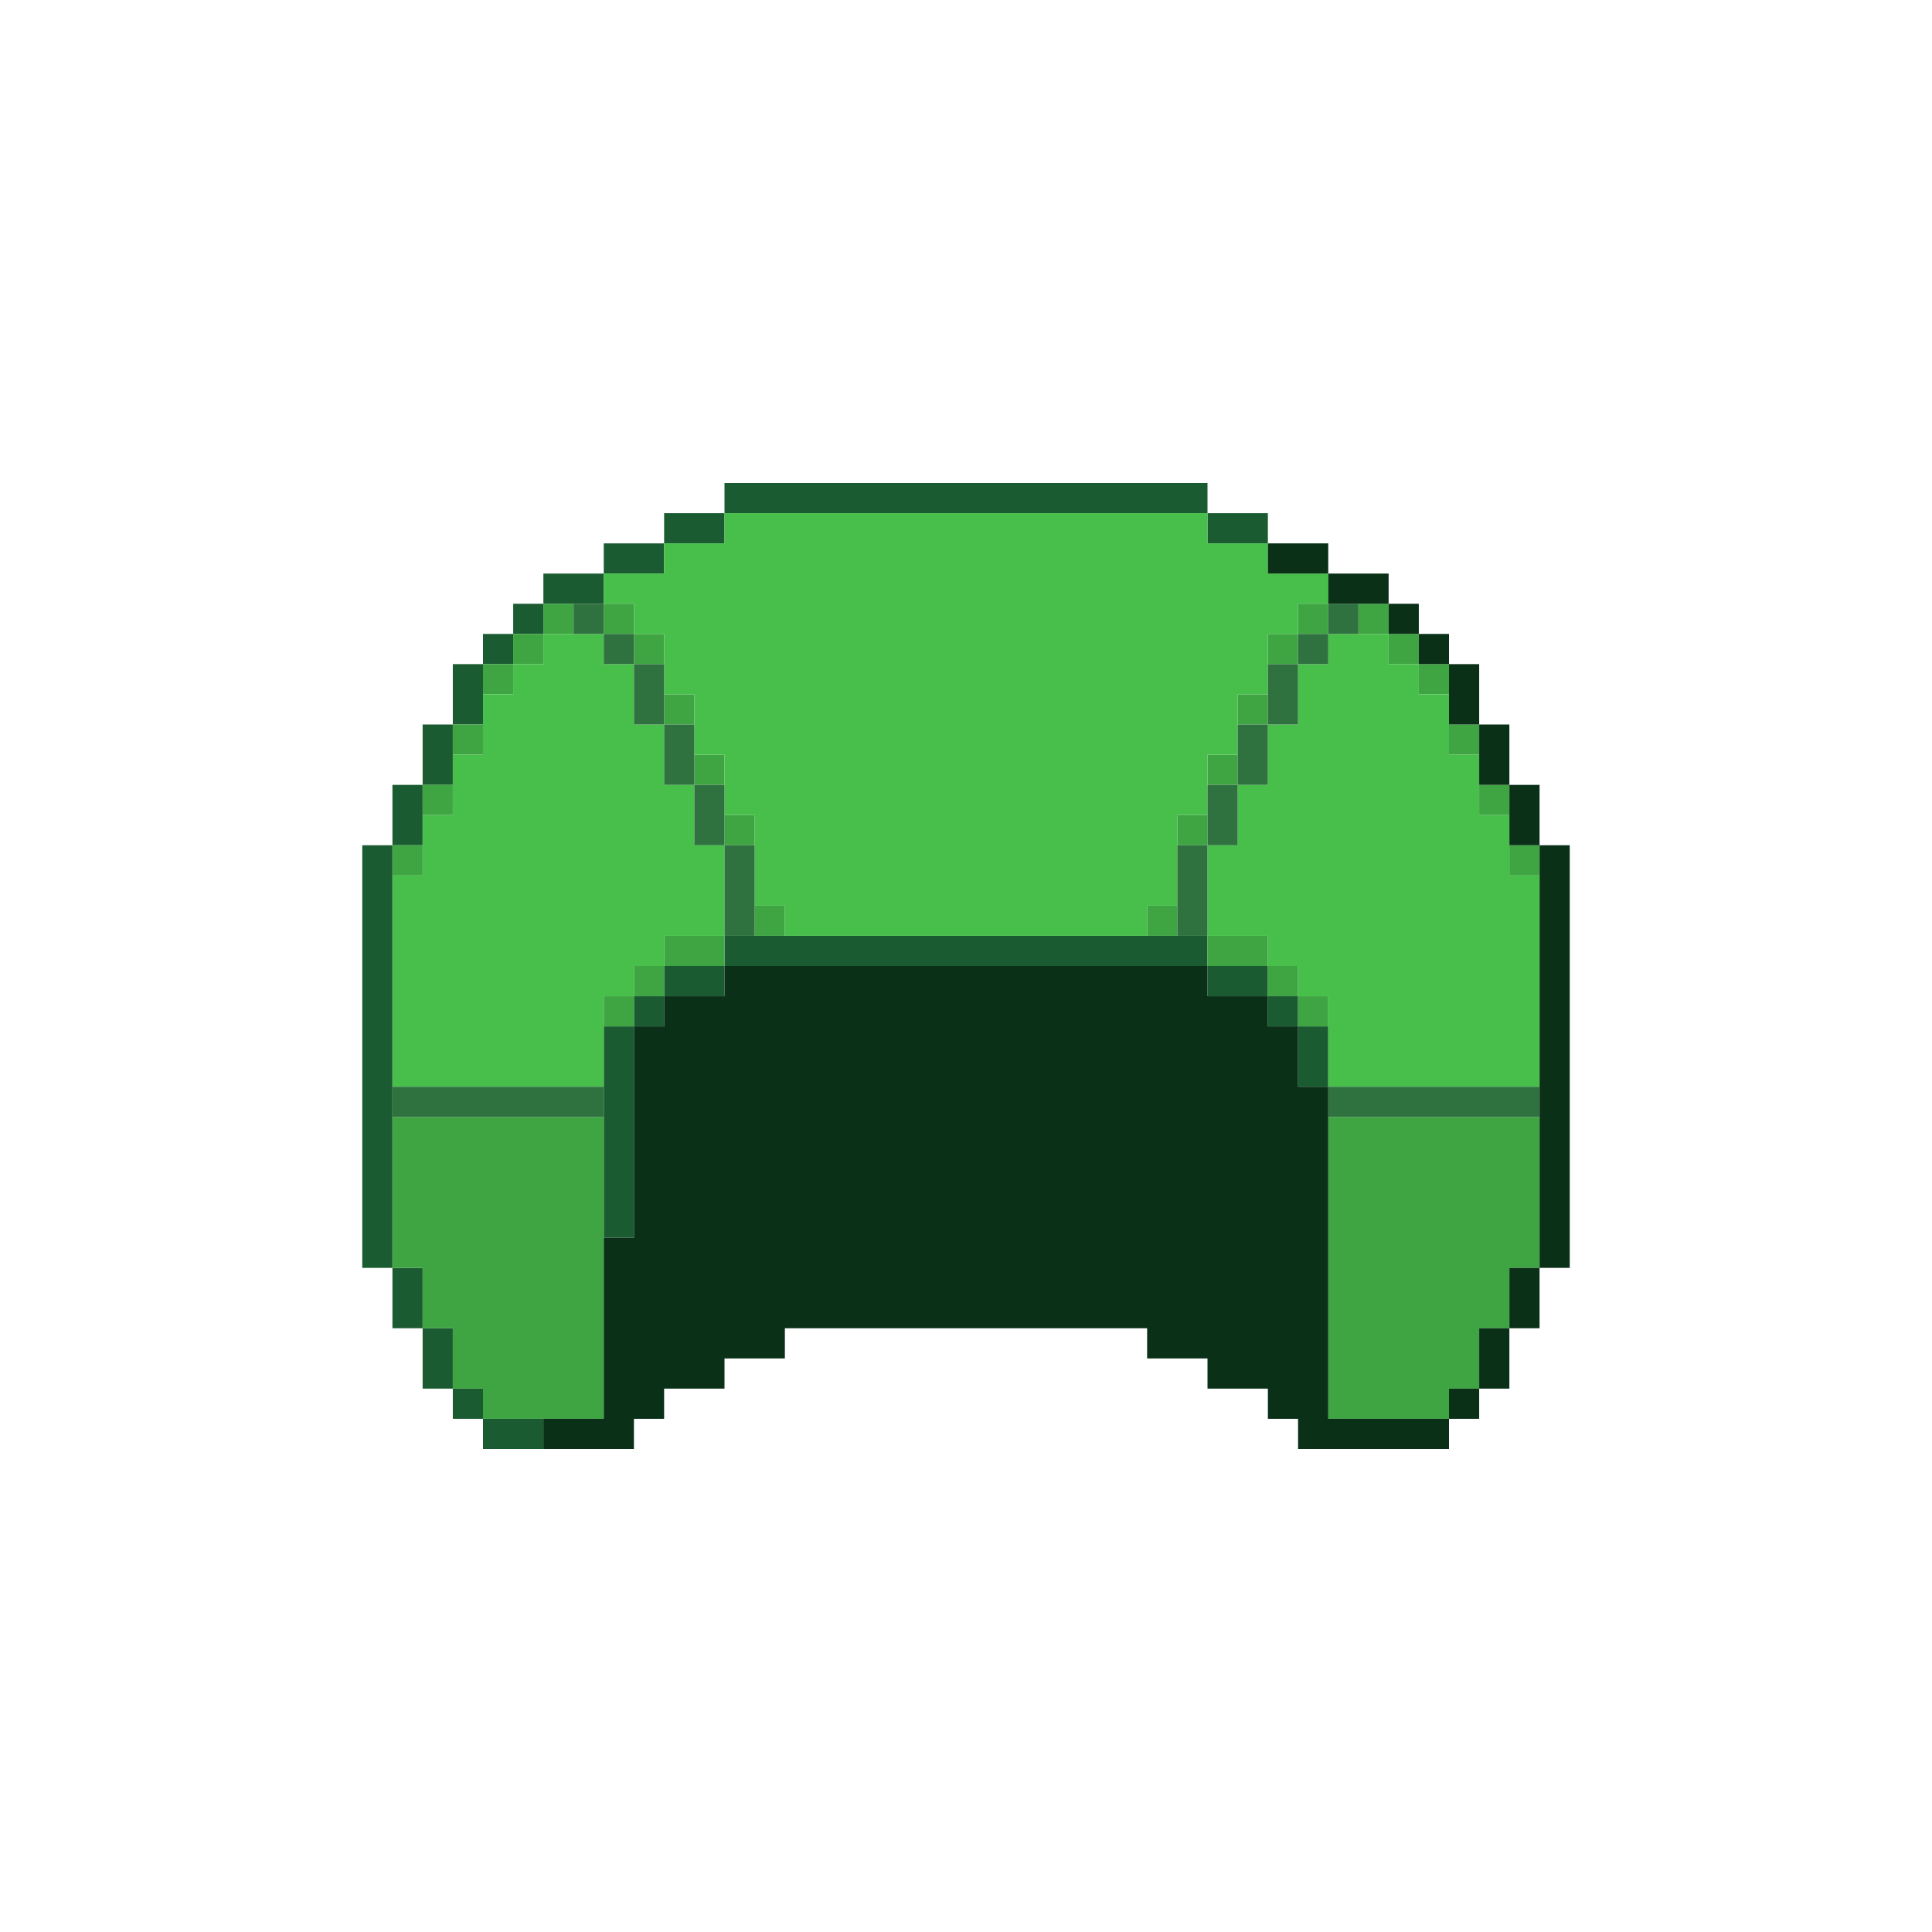 <?xml version="1.0" encoding="UTF-8" standalone="no"?>
<!DOCTYPE svg PUBLIC "-//W3C//DTD SVG 1.1//EN" 
  "http://www.w3.org/Graphics/SVG/1.1/DTD/svg11.dtd">
<svg width="64" height="64"
	 xmlns="http://www.w3.org/2000/svg" version="1.1">
 <path d="  M 13,28  L 12,28  L 12,42  L 13,42  Z  " style="fill:rgb(27, 91, 49); fill-opacity:1.000; stroke:none;" />
 <path d="  M 14,26  L 13,26  L 13,28  L 14,28  Z  " style="fill:rgb(27, 91, 49); fill-opacity:1.000; stroke:none;" />
 <path d="  M 14,42  L 13,42  L 13,44  L 14,44  Z  " style="fill:rgb(27, 91, 49); fill-opacity:1.000; stroke:none;" />
 <path d="  M 15,26  L 15,24  L 14,24  L 14,26  Z  " style="fill:rgb(27, 91, 49); fill-opacity:1.000; stroke:none;" />
 <path d="  M 15,46  L 15,44  L 14,44  L 14,46  Z  " style="fill:rgb(27, 91, 49); fill-opacity:1.000; stroke:none;" />
 <path d="  M 16,24  L 16,22  L 15,22  L 15,24  Z  " style="fill:rgb(27, 91, 49); fill-opacity:1.000; stroke:none;" />
 <path d="  M 16,47  L 16,46  L 15,46  L 15,47  Z  " style="fill:rgb(27, 91, 49); fill-opacity:1.000; stroke:none;" />
 <path d="  M 17,22  L 17,21  L 16,21  L 16,22  Z  " style="fill:rgb(27, 91, 49); fill-opacity:1.000; stroke:none;" />
 <path d="  M 16,47  L 16,48  L 18,48  L 18,47  Z  " style="fill:rgb(27, 91, 49); fill-opacity:1.000; stroke:none;" />
 <path d="  M 17,20  L 17,21  L 18,21  L 18,20  Z  " style="fill:rgb(27, 91, 49); fill-opacity:1.000; stroke:none;" />
 <path d="  M 20,20  L 20,19  L 18,19  L 18,20  Z  " style="fill:rgb(27, 91, 49); fill-opacity:1.000; stroke:none;" />
 <path d="  M 20,18  L 20,19  L 22,19  L 22,18  Z  " style="fill:rgb(27, 91, 49); fill-opacity:1.000; stroke:none;" />
 <path d="  M 20,41  L 21,41  L 21,34  L 20,34  Z  " style="fill:rgb(27, 91, 49); fill-opacity:1.000; stroke:none;" />
 <path d="  M 22,33  L 21,33  L 21,34  L 22,34  Z  " style="fill:rgb(27, 91, 49); fill-opacity:1.000; stroke:none;" />
 <path d="  M 22,17  L 22,18  L 24,18  L 24,17  Z  " style="fill:rgb(27, 91, 49); fill-opacity:1.000; stroke:none;" />
 <path d="  M 22,32  L 22,33  L 24,33  L 24,32  Z  " style="fill:rgb(27, 91, 49); fill-opacity:1.000; stroke:none;" />
 <path d="  M 40,17  L 40,16  L 24,16  L 24,17  Z  " style="fill:rgb(27, 91, 49); fill-opacity:1.000; stroke:none;" />
 <path d="  M 24,31  L 24,32  L 40,32  L 40,31  Z  " style="fill:rgb(27, 91, 49); fill-opacity:1.000; stroke:none;" />
 <path d="  M 40,17  L 40,18  L 42,18  L 42,17  Z  " style="fill:rgb(27, 91, 49); fill-opacity:1.000; stroke:none;" />
 <path d="  M 42,33  L 42,32  L 40,32  L 40,33  Z  " style="fill:rgb(27, 91, 49); fill-opacity:1.000; stroke:none;" />
 <path d="  M 43,33  L 42,33  L 42,34  L 43,34  Z  " style="fill:rgb(27, 91, 49); fill-opacity:1.000; stroke:none;" />
 <path d="  M 43,36  L 44,36  L 44,34  L 43,34  Z  " style="fill:rgb(27, 91, 49); fill-opacity:1.000; stroke:none;" />
 <path d="  M 13,29  L 14,29  L 14,28  L 13,28  Z  " style="fill:rgb(63, 164, 66); fill-opacity:1.000; stroke:none;" />
 <path d="  M 13,37  L 13,42  L 14,42  L 14,44  L 15,44  L 15,46  L 16,46  L 16,47  L 20,47  L 20,37  Z  " style="fill:rgb(63, 164, 66); fill-opacity:1.000; stroke:none;" />
 <path d="  M 15,26  L 14,26  L 14,27  L 15,27  Z  " style="fill:rgb(63, 164, 66); fill-opacity:1.000; stroke:none;" />
 <path d="  M 16,25  L 16,24  L 15,24  L 15,25  Z  " style="fill:rgb(63, 164, 66); fill-opacity:1.000; stroke:none;" />
 <path d="  M 17,22  L 16,22  L 16,23  L 17,23  Z  " style="fill:rgb(63, 164, 66); fill-opacity:1.000; stroke:none;" />
 <path d="  M 17,22  L 18,22  L 18,21  L 17,21  Z  " style="fill:rgb(63, 164, 66); fill-opacity:1.000; stroke:none;" />
 <path d="  M 19,21  L 19,20  L 18,20  L 18,21  Z  " style="fill:rgb(63, 164, 66); fill-opacity:1.000; stroke:none;" />
 <path d="  M 21,20  L 20,20  L 20,21  L 21,21  Z  " style="fill:rgb(63, 164, 66); fill-opacity:1.000; stroke:none;" />
 <path d="  M 20,34  L 21,34  L 21,33  L 20,33  Z  " style="fill:rgb(63, 164, 66); fill-opacity:1.000; stroke:none;" />
 <path d="  M 22,21  L 21,21  L 21,22  L 22,22  Z  " style="fill:rgb(63, 164, 66); fill-opacity:1.000; stroke:none;" />
 <path d="  M 22,32  L 21,32  L 21,33  L 22,33  Z  " style="fill:rgb(63, 164, 66); fill-opacity:1.000; stroke:none;" />
 <path d="  M 22,24  L 23,24  L 23,23  L 22,23  Z  " style="fill:rgb(63, 164, 66); fill-opacity:1.000; stroke:none;" />
 <path d="  M 24,31  L 22,31  L 22,32  L 24,32  Z  " style="fill:rgb(63, 164, 66); fill-opacity:1.000; stroke:none;" />
 <path d="  M 24,26  L 24,25  L 23,25  L 23,26  Z  " style="fill:rgb(63, 164, 66); fill-opacity:1.000; stroke:none;" />
 <path d="  M 25,27  L 24,27  L 24,28  L 25,28  Z  " style="fill:rgb(63, 164, 66); fill-opacity:1.000; stroke:none;" />
 <path d="  M 26,30  L 25,30  L 25,31  L 26,31  Z  " style="fill:rgb(63, 164, 66); fill-opacity:1.000; stroke:none;" />
 <path d="  M 38,30  L 38,31  L 39,31  L 39,30  Z  " style="fill:rgb(63, 164, 66); fill-opacity:1.000; stroke:none;" />
 <path d="  M 40,27  L 39,27  L 39,28  L 40,28  Z  " style="fill:rgb(63, 164, 66); fill-opacity:1.000; stroke:none;" />
 <path d="  M 41,26  L 41,25  L 40,25  L 40,26  Z  " style="fill:rgb(63, 164, 66); fill-opacity:1.000; stroke:none;" />
 <path d="  M 40,31  L 40,32  L 42,32  L 42,31  Z  " style="fill:rgb(63, 164, 66); fill-opacity:1.000; stroke:none;" />
 <path d="  M 42,23  L 41,23  L 41,24  L 42,24  Z  " style="fill:rgb(63, 164, 66); fill-opacity:1.000; stroke:none;" />
 <path d="  M 43,22  L 43,21  L 42,21  L 42,22  Z  " style="fill:rgb(63, 164, 66); fill-opacity:1.000; stroke:none;" />
 <path d="  M 42,32  L 42,33  L 43,33  L 43,32  Z  " style="fill:rgb(63, 164, 66); fill-opacity:1.000; stroke:none;" />
 <path d="  M 43,20  L 43,21  L 44,21  L 44,20  Z  " style="fill:rgb(63, 164, 66); fill-opacity:1.000; stroke:none;" />
 <path d="  M 43,33  L 43,34  L 44,34  L 44,33  Z  " style="fill:rgb(63, 164, 66); fill-opacity:1.000; stroke:none;" />
 <path d="  M 48,47  L 48,46  L 49,46  L 49,44  L 50,44  L 50,42  L 51,42  L 51,37  L 44,37  L 44,47  Z  " style="fill:rgb(63, 164, 66); fill-opacity:1.000; stroke:none;" />
 <path d="  M 46,21  L 46,20  L 45,20  L 45,21  Z  " style="fill:rgb(63, 164, 66); fill-opacity:1.000; stroke:none;" />
 <path d="  M 46,22  L 47,22  L 47,21  L 46,21  Z  " style="fill:rgb(63, 164, 66); fill-opacity:1.000; stroke:none;" />
 <path d="  M 48,23  L 48,22  L 47,22  L 47,23  Z  " style="fill:rgb(63, 164, 66); fill-opacity:1.000; stroke:none;" />
 <path d="  M 48,25  L 49,25  L 49,24  L 48,24  Z  " style="fill:rgb(63, 164, 66); fill-opacity:1.000; stroke:none;" />
 <path d="  M 50,27  L 50,26  L 49,26  L 49,27  Z  " style="fill:rgb(63, 164, 66); fill-opacity:1.000; stroke:none;" />
 <path d="  M 51,29  L 51,28  L 50,28  L 50,29  Z  " style="fill:rgb(63, 164, 66); fill-opacity:1.000; stroke:none;" />
 <path d="  M 14,29  L 13,29  L 13,36  L 20,36  L 20,33  L 21,33  L 21,32  L 22,32  L 22,31  L 24,31  L 24,28  L 23,28  L 23,26  L 22,26  L 22,24  L 21,24  L 21,22  L 20,22  L 20,21  L 18,21  L 18,22  L 17,22  L 17,23  L 16,23  L 16,25  L 15,25  L 15,27  L 14,27  Z  " style="fill:rgb(71, 191, 74); fill-opacity:1.000; stroke:none;" />
 <path d="  M 38,31  L 38,30  L 39,30  L 39,27  L 40,27  L 40,25  L 41,25  L 41,23  L 42,23  L 42,21  L 43,21  L 43,20  L 44,20  L 44,19  L 42,19  L 42,18  L 40,18  L 40,17  L 24,17  L 24,18  L 22,18  L 22,19  L 20,19  L 20,20  L 21,20  L 21,21  L 22,21  L 22,23  L 23,23  L 23,25  L 24,25  L 24,27  L 25,27  L 25,30  L 26,30  L 26,31  Z  " style="fill:rgb(71, 191, 74); fill-opacity:1.000; stroke:none;" />
 <path d="  M 44,36  L 51,36  L 51,29  L 50,29  L 50,27  L 49,27  L 49,25  L 48,25  L 48,23  L 47,23  L 47,22  L 46,22  L 46,21  L 44,21  L 44,22  L 43,22  L 43,24  L 42,24  L 42,26  L 41,26  L 41,28  L 40,28  L 40,31  L 42,31  L 42,32  L 43,32  L 43,33  L 44,33  Z  " style="fill:rgb(71, 191, 74); fill-opacity:1.000; stroke:none;" />
 <path d="  M 20,37  L 20,36  L 13,36  L 13,37  Z  " style="fill:rgb(48, 114, 63); fill-opacity:1.000; stroke:none;" />
 <path d="  M 19,21  L 20,21  L 20,20  L 19,20  Z  " style="fill:rgb(48, 114, 63); fill-opacity:1.000; stroke:none;" />
 <path d="  M 20,21  L 20,22  L 21,22  L 21,21  Z  " style="fill:rgb(48, 114, 63); fill-opacity:1.000; stroke:none;" />
 <path d="  M 22,22  L 21,22  L 21,24  L 22,24  Z  " style="fill:rgb(48, 114, 63); fill-opacity:1.000; stroke:none;" />
 <path d="  M 22,26  L 23,26  L 23,24  L 22,24  Z  " style="fill:rgb(48, 114, 63); fill-opacity:1.000; stroke:none;" />
 <path d="  M 24,28  L 24,26  L 23,26  L 23,28  Z  " style="fill:rgb(48, 114, 63); fill-opacity:1.000; stroke:none;" />
 <path d="  M 24,28  L 24,31  L 25,31  L 25,28  Z  " style="fill:rgb(48, 114, 63); fill-opacity:1.000; stroke:none;" />
 <path d="  M 39,31  L 40,31  L 40,28  L 39,28  Z  " style="fill:rgb(48, 114, 63); fill-opacity:1.000; stroke:none;" />
 <path d="  M 40,28  L 41,28  L 41,26  L 40,26  Z  " style="fill:rgb(48, 114, 63); fill-opacity:1.000; stroke:none;" />
 <path d="  M 42,24  L 41,24  L 41,26  L 42,26  Z  " style="fill:rgb(48, 114, 63); fill-opacity:1.000; stroke:none;" />
 <path d="  M 42,22  L 42,24  L 43,24  L 43,22  Z  " style="fill:rgb(48, 114, 63); fill-opacity:1.000; stroke:none;" />
 <path d="  M 44,21  L 43,21  L 43,22  L 44,22  Z  " style="fill:rgb(48, 114, 63); fill-opacity:1.000; stroke:none;" />
 <path d="  M 44,20  L 44,21  L 45,21  L 45,20  Z  " style="fill:rgb(48, 114, 63); fill-opacity:1.000; stroke:none;" />
 <path d="  M 51,36  L 44,36  L 44,37  L 51,37  Z  " style="fill:rgb(48, 114, 63); fill-opacity:1.000; stroke:none;" />
 <path d="  M 26,45  L 26,44  L 38,44  L 38,45  L 40,45  L 40,46  L 42,46  L 42,47  L 43,47  L 43,48  L 48,48  L 48,47  L 44,47  L 44,36  L 43,36  L 43,34  L 42,34  L 42,33  L 40,33  L 40,32  L 24,32  L 24,33  L 22,33  L 22,34  L 21,34  L 21,41  L 20,41  L 20,47  L 18,47  L 18,48  L 21,48  L 21,47  L 22,47  L 22,46  L 24,46  L 24,45  Z  " style="fill:rgb(10, 49, 24); fill-opacity:1.000; stroke:none;" />
 <path d="  M 44,18  L 42,18  L 42,19  L 44,19  Z  " style="fill:rgb(10, 49, 24); fill-opacity:1.000; stroke:none;" />
 <path d="  M 44,19  L 44,20  L 46,20  L 46,19  Z  " style="fill:rgb(10, 49, 24); fill-opacity:1.000; stroke:none;" />
 <path d="  M 46,20  L 46,21  L 47,21  L 47,20  Z  " style="fill:rgb(10, 49, 24); fill-opacity:1.000; stroke:none;" />
 <path d="  M 47,21  L 47,22  L 48,22  L 48,21  Z  " style="fill:rgb(10, 49, 24); fill-opacity:1.000; stroke:none;" />
 <path d="  M 49,22  L 48,22  L 48,24  L 49,24  Z  " style="fill:rgb(10, 49, 24); fill-opacity:1.000; stroke:none;" />
 <path d="  M 48,47  L 49,47  L 49,46  L 48,46  Z  " style="fill:rgb(10, 49, 24); fill-opacity:1.000; stroke:none;" />
 <path d="  M 49,26  L 50,26  L 50,24  L 49,24  Z  " style="fill:rgb(10, 49, 24); fill-opacity:1.000; stroke:none;" />
 <path d="  M 49,44  L 49,46  L 50,46  L 50,44  Z  " style="fill:rgb(10, 49, 24); fill-opacity:1.000; stroke:none;" />
 <path d="  M 51,26  L 50,26  L 50,28  L 51,28  Z  " style="fill:rgb(10, 49, 24); fill-opacity:1.000; stroke:none;" />
 <path d="  M 50,44  L 51,44  L 51,42  L 50,42  Z  " style="fill:rgb(10, 49, 24); fill-opacity:1.000; stroke:none;" />
 <path d="  M 52,28  L 51,28  L 51,42  L 52,42  Z  " style="fill:rgb(10, 49, 24); fill-opacity:1.000; stroke:none;" />
</svg>

